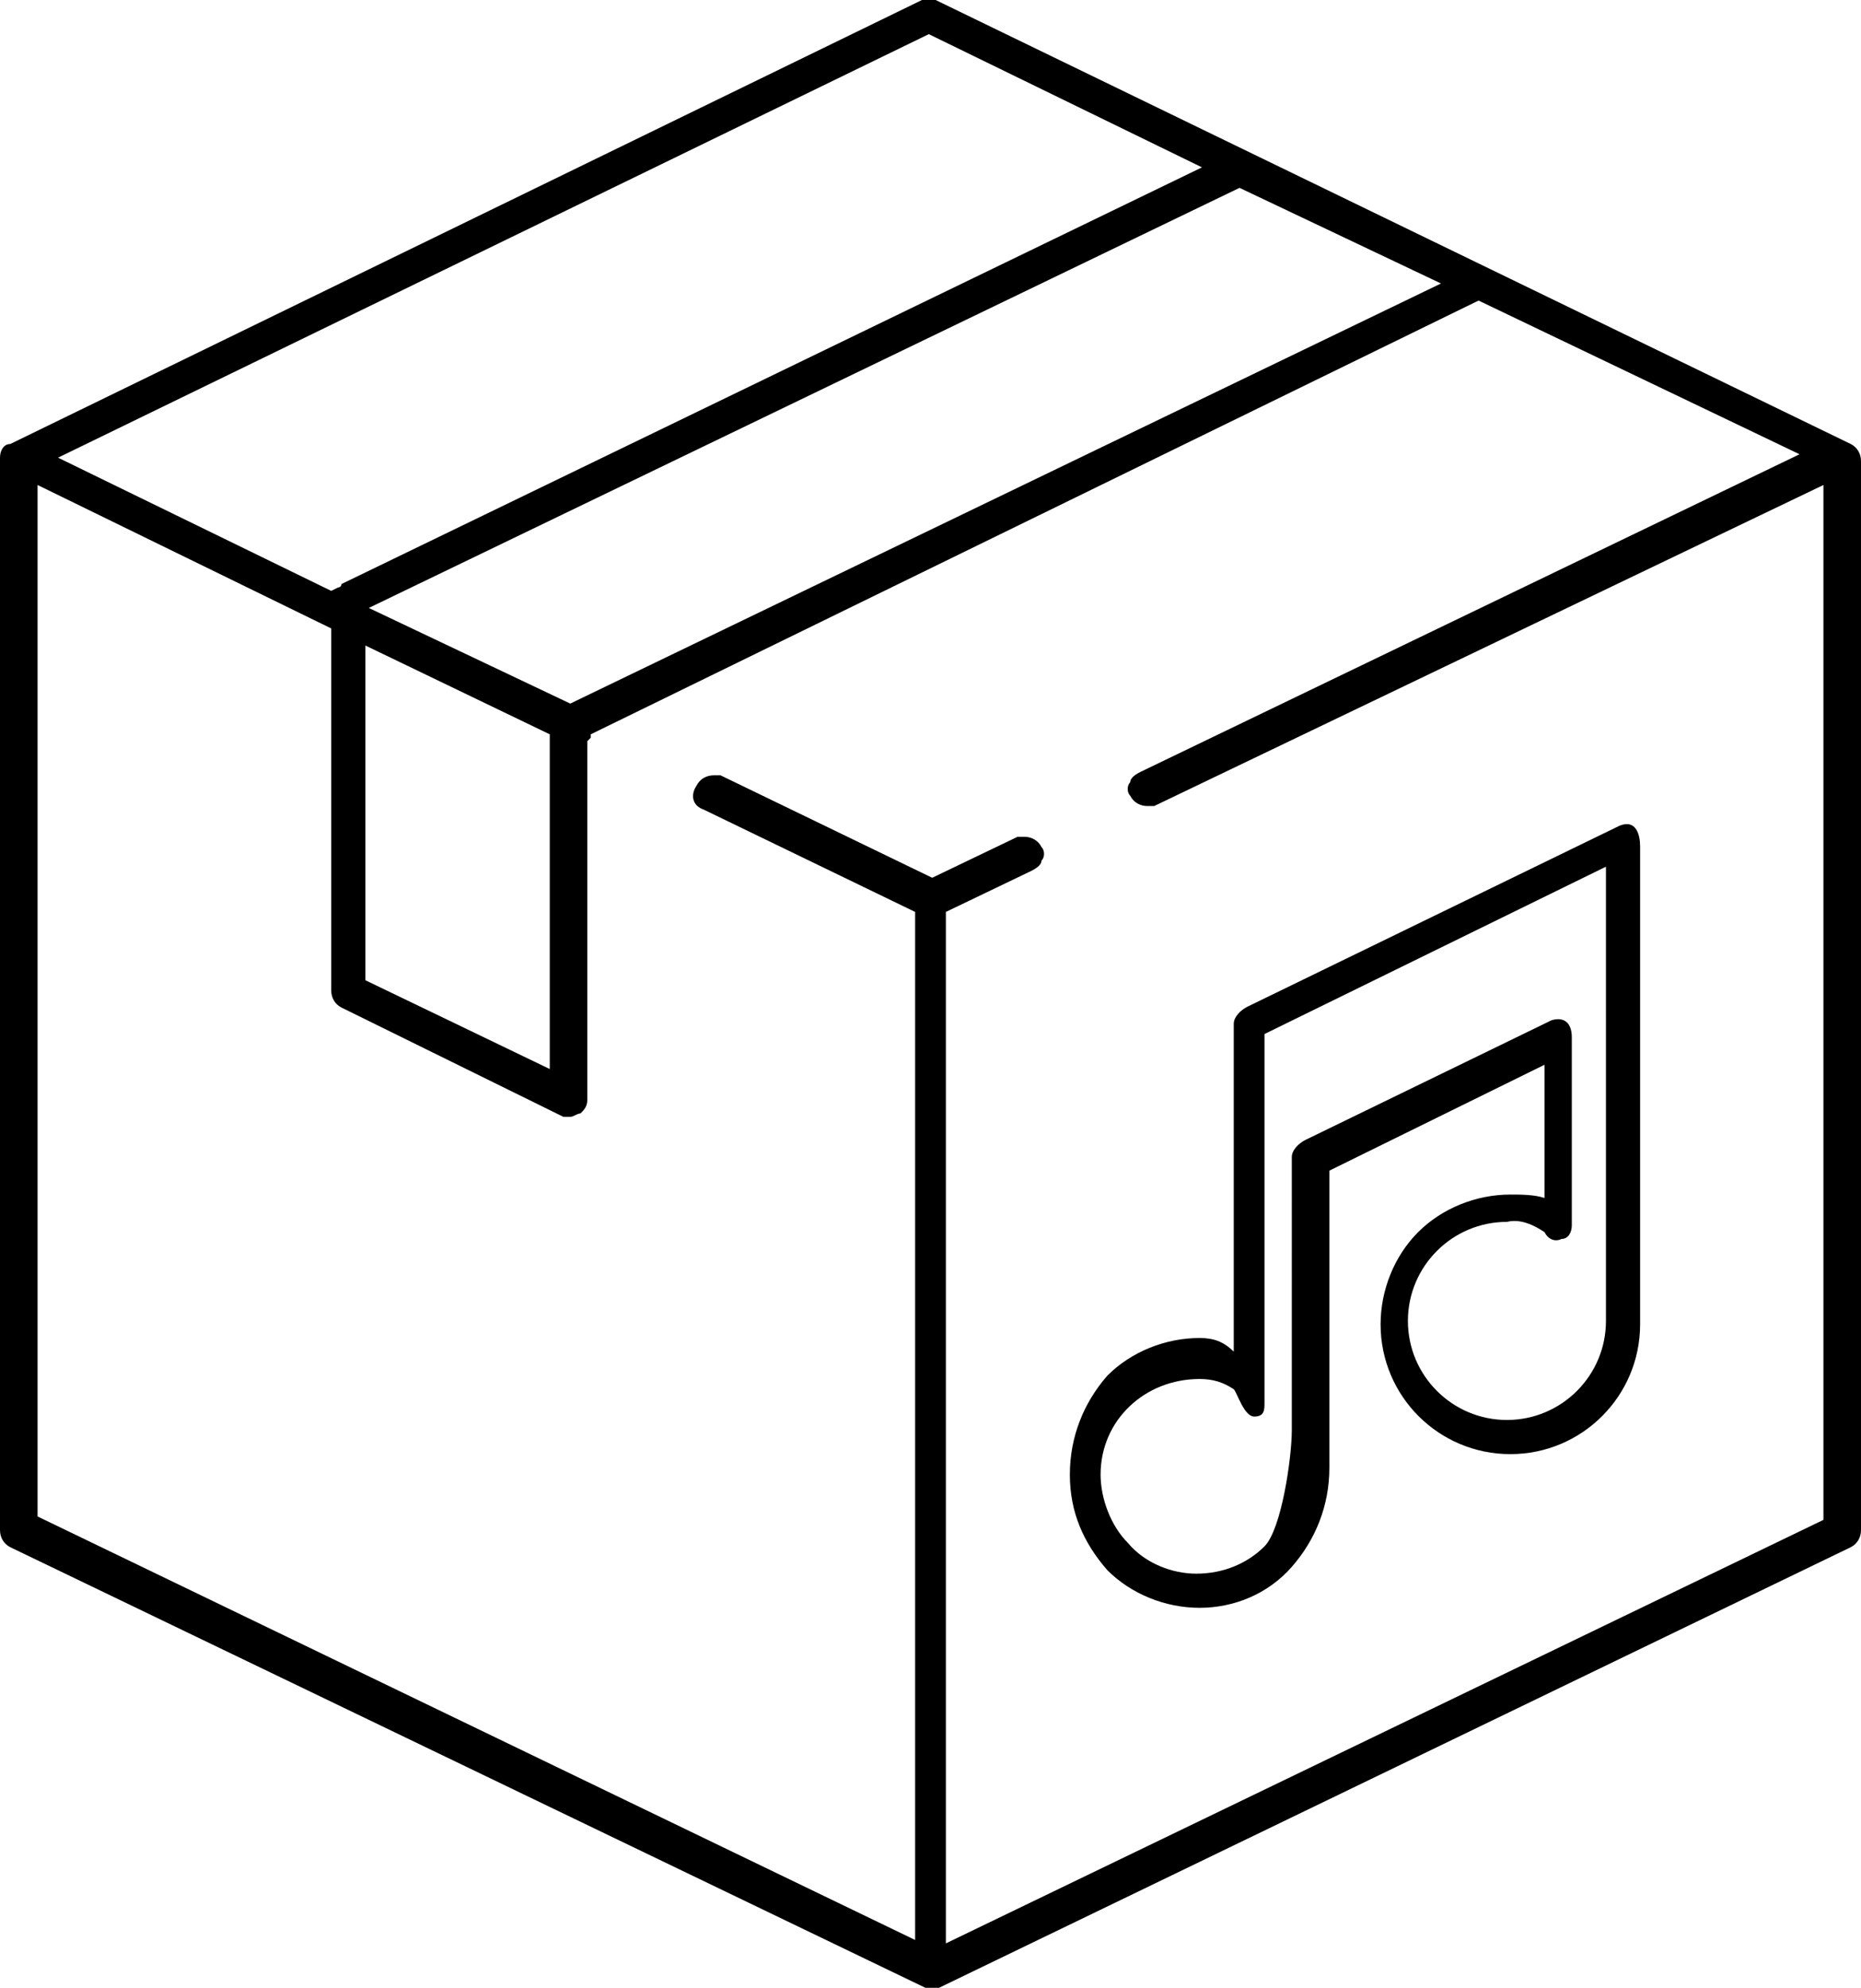 <?xml version="1.0" encoding="utf-8"?>
<!-- Generator: Adobe Illustrator 24.3.0, SVG Export Plug-In . SVG Version: 6.00 Build 0)  -->
<svg version="1.1" id="Grupo_4" xmlns="http://www.w3.org/2000/svg" xmlns:xlink="http://www.w3.org/1999/xlink" x="0px" y="0px"
	 viewBox="0 0 54.5 58.2" style="enable-background:new 0 0 54.5 58.2;" xml:space="preserve">
<g id="Grupo_2" transform="translate(0 0)">
	<g id="Grupo_1">
		<path id="Trazado_1" d="M27.3,58.2c-0.1,0-0.2,0-0.2,0L0.3,45.3C0.1,45.2,0,45,0,44.8V13.4C0,13.2,0.1,13,0.3,13L27,0
			c0.1,0,0.1,0,0.2,0c0.1,0,0.2,0,0.2,0L54.2,13c0.2,0.1,0.3,0.3,0.3,0.5v31.3c0,0.2-0.1,0.4-0.3,0.5L27.5,58.2
			C27.4,58.2,27.3,58.2,27.3,58.2z M30,24.5c0.2,0,0.4,0.1,0.5,0.3c0.1,0.1,0.1,0.3,0,0.4c0,0.1-0.1,0.2-0.3,0.3l-2.5,1.2v30.2
			l25.7-12.4V14.2l-19.6,9.4c-0.1,0-0.1,0-0.2,0c-0.2,0-0.4-0.1-0.5-0.3c-0.1-0.1-0.1-0.3,0-0.4c0-0.1,0.1-0.2,0.3-0.3l19.3-9.3
			l-9.4-4.5L17.3,21.5l0,0.1l-0.1,0.1v10.5c0,0.2-0.1,0.3-0.2,0.4c-0.1,0-0.2,0.1-0.3,0.1c-0.1,0-0.2,0-0.2,0L10,29.5
			c-0.2-0.1-0.3-0.3-0.3-0.5V18.4l-8.6-4.2v30.2l25.7,12.4V26.7l-6.2-3c-0.3-0.1-0.4-0.4-0.2-0.7c0,0,0,0,0,0
			c0.1-0.2,0.3-0.3,0.5-0.3c0.1,0,0.2,0,0.2,0l6.2,3l2.5-1.2C29.9,24.5,30,24.5,30,24.5z M10.7,28.7l5.4,2.6v-9.8l-5.4-2.6V28.7z
			 M10.8,17.8l5.9,2.8L42.2,8.3l-5.9-2.8L10.8,17.8z M1.7,13.4l8,3.9l0.2-0.1c0,0,0.1,0,0.1-0.1L35.2,4.9l-8-3.9L1.7,13.4z"/>
	</g>
</g>
<g id="Grupo_3" transform="translate(31.331 24.175)">
	<path id="Trazado_2" d="M3.8,22.9c-1,0-2-0.4-2.7-1.1C0.4,21,0,20.1,0,19c0-1.1,0.4-2.1,1.1-2.9c0.7-0.7,1.7-1.1,2.7-1.1l0,0
		c0.4,0,0.7,0.1,1,0.4V5.8c0-0.2,0.2-0.4,0.4-0.5l10.9-5.3c0.5-0.2,0.6,0.3,0.6,0.6v14c0,2.1-1.7,3.8-3.8,3.8l0,0
		c-2.1,0-3.8-1.7-3.8-3.8c0-1,0.4-2,1.1-2.7c0.7-0.7,1.7-1.1,2.7-1.1c0.3,0,0.7,0,1,0.1V7l-6.3,3.1v8.7c0,1.1-0.4,2.1-1.1,2.9
		C5.8,22.5,4.8,22.9,3.8,22.9L3.8,22.9z M3.8,16.2L3.8,16.2c-1.6,0-2.9,1.2-2.9,2.8c0,0,0,0,0,0c0,0.7,0.3,1.5,0.8,2
		c0.5,0.6,1.3,0.9,2,0.9l0,0c0.8,0,1.5-0.3,2-0.8c0.5-0.5,0.8-2.6,0.8-3.4V9.7c0-0.2,0.2-0.4,0.4-0.5l7.2-3.5c0.3-0.1,0.6,0,0.6,0.5
		v5.5c0,0.2-0.1,0.4-0.3,0.4c-0.2,0.1-0.4,0-0.5-0.2c-0.3-0.2-0.7-0.4-1.1-0.3c-1.6,0-2.9,1.3-2.9,2.9c0,1.6,1.3,2.9,2.9,2.9l0,0
		c1.6,0,2.9-1.3,2.9-2.9V1.2l-10,4.9v10.8c0,0.2,0,0.4-0.3,0.4c-0.3,0-0.5-0.7-0.6-0.8C4.5,16.3,4.2,16.2,3.8,16.2L3.8,16.2z"/>
</g>
</svg>

